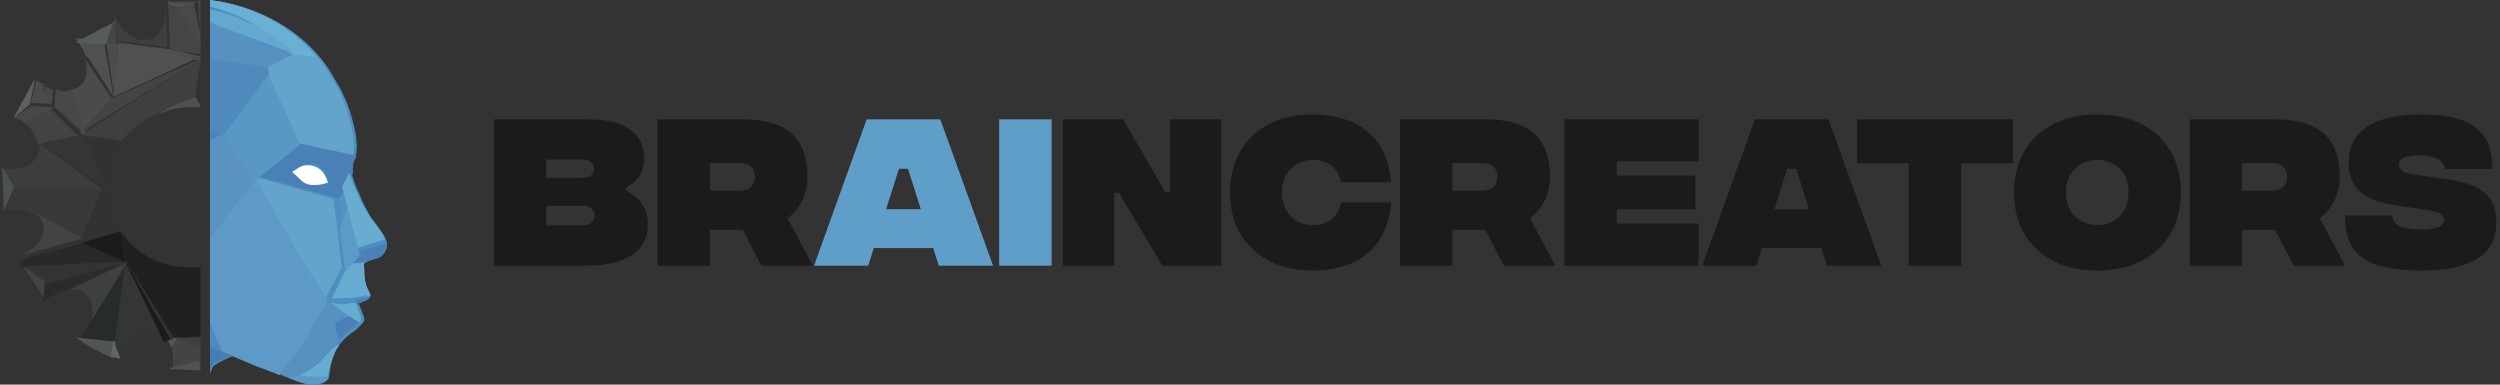 <?xml version="1.0" encoding="UTF-8"?>
<svg width="299px" height="46px" viewBox="0 0 299 46" version="1.1" xmlns="http://www.w3.org/2000/svg" xmlns:xlink="http://www.w3.org/1999/xlink">
    <rect x="0" y="0" width="299" height="46" fill="#333333" stroke="none"/>
    <!-- Generator: Sketch 57.1 (83088) - https://sketch.com -->
    <title>BC-LOGO BLACKBLUE FINAL 2018 Copy 3</title>
    <desc>Created with Sketch.</desc>
    <defs>
        <polygon id="path-1" points="0.033 0.002 23.767 0.002 23.767 44.633 0.033 44.633"></polygon>
        <polygon id="path-3" points="0.044 0.005 18.855 0.005 18.855 12.552 0.044 12.552"></polygon>
    </defs>
    <g id="Page-1" stroke="none" stroke-width="1" fill="none" fill-rule="evenodd">
        <g id="BC-LOGO-BLACKBLUE-FINAL-2018-Copy-3">
            <g id="Group-3" transform="translate(59.064, 13.686)">
                <path d="M12.066,12.087 C12.066,11.649 11.817,10.92 10.654,10.92 L6.272,10.92 L6.272,13.275 L10.654,13.275 C11.817,13.275 12.066,12.462 12.066,12.087 Z M6.272,5.398 L6.272,7.586 L10.571,7.586 C11.734,7.586 11.983,6.919 11.983,6.502 C11.983,6.043 11.734,5.398 10.571,5.398 L6.272,5.398 Z M18.421,13.15 C18.421,15.942 16.469,18.089 10.883,18.089 L-1.13686838e-13,18.089 L-1.13686838e-13,0.583 L11.277,0.583 C16.635,0.583 17.985,3.001 17.985,5.272 C17.985,7.294 16.947,8.086 15.805,8.753 L15.805,9.128 C17.424,10.003 18.421,11.17 18.421,13.15 L18.421,13.15 Z" id="Fill-3" fill="#1A1C1C"></path>
                <path d="M25.836,9.107 L29.366,9.107 C30.612,9.107 31.215,8.482 31.215,7.46 C31.215,6.44 30.612,5.814 29.366,5.814 L25.836,5.814 L25.836,9.107 Z M31.983,18.089 L29.782,13.796 L25.836,13.796 L25.836,18.089 L19.564,18.089 L19.564,0.583 L29.823,0.583 C34.725,0.583 37.507,2.626 37.507,7.419 C37.507,9.711 36.51,11.378 35.119,12.42 L38.151,18.089 L31.983,18.089 L31.983,18.089 Z" id="Fill-4" fill="#1A1C1C"></path>
                <path d="M51.069,11.337 L49.532,6.502 L48.452,6.502 L46.915,11.337 L51.069,11.337 Z M52.543,15.984 L45.441,15.984 L44.776,18.089 L38.297,18.089 L44.589,0.583 L53.395,0.583 L59.708,18.089 L53.208,18.089 L52.543,15.984 L52.543,15.984 Z" id="Fill-5" fill="#5E9EC9"></path>
                <polygon id="Fill-6" fill="#5E9EC9" points="60.436 18.089 66.708 18.089 66.708 0.583 60.436 0.583"></polygon>
                <polyline id="Fill-7" fill="#1A1C1C" points="68.079 0.583 75.264 0.583 80.29 9.274 80.872 9.274 80.872 0.583 86.998 0.583 86.998 18.089 79.957 18.089 74.766 9.398 74.205 9.398 74.205 18.089 68.079 18.089 68.079 0.583"></polyline>
                <path d="M88.037,9.336 C88.037,3.688 91.962,-1.70530257e-13 97.922,-1.70530257e-13 C102.305,-1.70530257e-13 106.832,1.938 107.309,8.106 L101.328,8.106 C100.934,6.293 99.708,5.439 97.922,5.439 C95.907,5.439 94.267,6.919 94.267,9.336 C94.267,11.733 95.907,13.233 97.922,13.233 C99.708,13.233 100.934,12.379 101.328,10.524 L107.309,10.524 C106.832,16.734 102.367,18.672 97.922,18.672 C91.962,18.672 88.037,14.983 88.037,9.336" id="Fill-8" fill="#1A1C1C"></path>
                <path d="M114.641,9.107 L118.171,9.107 C119.417,9.107 120.019,8.482 120.019,7.46 C120.019,6.44 119.417,5.814 118.171,5.814 L114.641,5.814 L114.641,9.107 Z M120.788,18.089 L118.586,13.796 L114.641,13.796 L114.641,18.089 L108.369,18.089 L108.369,0.583 L118.628,0.583 C123.529,0.583 126.312,2.626 126.312,7.419 C126.312,9.711 125.315,11.378 123.924,12.42 L126.956,18.089 L120.788,18.089 L120.788,18.089 Z" id="Fill-9" fill="#1A1C1C"></path>
                <polyline id="Fill-10" fill="#1A1C1C" points="128.036 0.583 144.09 0.583 144.09 5.606 134.308 5.606 134.308 7.315 143.716 7.315 143.716 11.358 134.308 11.358 134.308 13.046 144.09 13.046 144.09 18.089 128.036 18.089 128.036 0.583"></polyline>
                <path d="M157.298,11.337 L155.762,6.502 L154.682,6.502 L153.145,11.337 L157.298,11.337 Z M158.773,15.984 L151.67,15.984 L151.005,18.089 L144.526,18.089 L150.819,0.583 L159.625,0.583 L165.938,18.089 L159.438,18.089 L158.773,15.984 L158.773,15.984 Z" id="Fill-11" fill="#1A1C1C"></path>
                <polyline id="Fill-12" fill="#1A1C1C" points="181.681 5.835 175.492 5.835 175.492 18.089 169.199 18.089 169.199 5.835 163.031 5.835 163.031 0.583 181.681 0.583 181.681 5.835"></polyline>
                <path d="M195.512,9.336 C195.512,6.794 193.789,5.439 191.775,5.439 C189.78,5.439 188.036,6.794 188.036,9.336 C188.036,11.878 189.78,13.233 191.775,13.233 C193.789,13.233 195.512,11.878 195.512,9.336 Z M181.806,9.336 C181.806,3.688 185.689,-1.70530257e-13 191.775,-1.70530257e-13 C197.88,-1.70530257e-13 201.764,3.688 201.764,9.336 C201.764,14.983 197.88,18.672 191.775,18.672 C185.689,18.672 181.806,14.983 181.806,9.336 L181.806,9.336 Z" id="Fill-13" fill="#1A1C1C"></path>
                <path d="M209.095,9.107 L212.626,9.107 C213.872,9.107 214.474,8.482 214.474,7.46 C214.474,6.44 213.872,5.814 212.626,5.814 L209.095,5.814 L209.095,9.107 Z M215.243,18.089 L213.041,13.796 L209.095,13.796 L209.095,18.089 L202.823,18.089 L202.823,0.583 L213.083,0.583 C217.984,0.583 220.767,2.626 220.767,7.419 C220.767,9.711 219.77,11.378 218.378,12.42 L221.411,18.089 L215.243,18.089 L215.243,18.089 Z" id="Fill-14" fill="#1A1C1C"></path>
                <path d="M221.431,12.087 L227.06,12.087 C227.101,13.129 227.973,13.733 230.341,13.775 C232.376,13.796 233.248,13.254 233.248,12.629 C233.248,12.295 233.166,11.712 231.587,11.503 L229.303,11.149 C226.021,10.628 221.826,10.399 221.826,5.689 C221.826,2.167 224.63,-1.70530257e-13 230.403,-1.70530257e-13 C235.554,-1.70530257e-13 239.147,1.334 239.001,6.544 L233.394,6.544 C233.207,5.522 232.314,4.897 230.258,4.897 C228.493,4.897 227.849,5.398 227.849,6.023 C227.849,6.314 227.994,6.897 229.178,7.085 L231.006,7.377 C234.515,7.961 239.5,7.898 239.5,12.899 C239.5,16.818 236.509,18.693 230.341,18.672 C224.09,18.651 221.245,16.776 221.431,12.087" id="Fill-15" fill="#1A1C1C"></path>
            </g>
            <g id="Group-2">
                <g id="Group-19" transform="translate(0.179, 0.133)">
                    <mask id="mask-2" fill="white">
                        <use xlink:href="#path-1"></use>
                    </mask>
                    <g id="Clip-17"></g>
                    <path d="M15.753,29.305 C15.747,29.3 15.742,29.295 15.736,29.29 C15.739,29.292 15.741,29.295 15.744,29.297 C15.747,29.299 15.75,29.302 15.753,29.305" id="Fill-16" fill="#303332" mask="url(#mask-2)"></path>
                    <path d="M23.698,6.991 C23.704,6.989 23.709,6.987 23.714,6.985 C23.722,6.985 23.729,6.985 23.737,6.985 C23.733,6.985 23.716,6.988 23.698,6.991 Z M14.326,27.699 C14.32,27.668 14.313,27.637 14.306,27.607 C14.306,27.606 14.306,27.606 14.306,27.605 C14.313,27.635 14.321,27.673 14.326,27.699 Z M10.443,7.239 C10.454,7.255 10.466,7.272 10.481,7.295 C10.468,7.276 10.455,7.258 10.443,7.239 Z M23.755,32.022 C23.755,31.985 23.679,31.914 23.641,31.916 C23.417,31.923 23.193,31.956 22.969,31.965 C21.701,32.014 20.464,31.861 19.26,31.45 C18.12,31.06 17.102,30.484 16.212,29.725 C16.057,29.587 15.904,29.447 15.753,29.305 C15.764,29.316 15.775,29.327 15.786,29.337 C15.772,29.324 15.758,29.31 15.744,29.297 C15.645,29.204 15.547,29.111 15.45,29.017 C15.545,29.109 15.64,29.199 15.736,29.29 C15.674,29.229 15.612,29.167 15.552,29.104 C15.101,28.637 14.715,28.09 14.303,27.589 C14.057,27.143 13.793,26.706 13.571,26.249 C13.158,25.402 12.892,24.502 12.802,23.571 C12.733,22.865 12.733,22.148 12.765,21.439 C12.813,20.376 13.081,19.352 13.517,18.379 C13.758,17.843 14.071,17.337 14.351,16.818 C14.475,16.635 14.777,16.255 14.805,16.222 C15.198,15.765 15.196,15.781 15.619,15.353 C16.344,14.619 17.215,14.071 18.15,13.621 C19.072,13.223 20.022,12.894 21.023,12.78 C21.862,12.685 22.714,12.688 23.56,12.67 C23.743,12.667 23.793,12.634 23.756,12.471 C23.756,10.738 23.756,9.006 23.756,7.273 C23.756,7.17 23.756,7.067 23.756,6.964 C23.756,6.846 23.756,6.729 23.756,6.611 C23.756,6.317 23.756,6.023 23.756,5.729 C23.756,5.207 23.756,4.686 23.756,4.164 C23.756,3.261 23.756,2.358 23.756,1.454 C23.756,1.094 23.756,0.735 23.756,0.375 C23.756,0.257 23.756,0.14 23.756,0.023 C23.723,0.015 23.69,0.001 23.657,0.002 C22.626,0.025 21.596,0.047 20.566,0.073 C20.288,0.08 20.01,0.097 19.733,0.109 C19.708,0.122 19.661,0.137 19.662,0.147 C19.673,0.268 19.691,0.388 19.707,0.508 C19.717,0.861 19.726,1.213 19.735,1.565 C19.699,2.313 19.595,3.048 19.279,3.738 C18.77,4.846 18.034,5.238 16.969,5.213 C16.174,5.195 15.495,4.857 14.963,4.288 C14.612,3.912 14.316,3.486 13.996,3.083 C13.795,2.725 13.595,2.366 13.391,2.01 C13.383,1.996 13.336,2.004 13.307,2.001 C12.904,2.248 12.5,2.493 12.1,2.742 C11.024,3.412 9.948,4.083 8.873,4.755 C8.864,4.788 8.836,4.834 8.85,4.854 C8.962,5.023 9.082,5.187 9.198,5.354 C9.555,5.865 9.924,6.37 10.076,6.985 C10.169,7.439 10.18,7.829 10.165,8.249 C10.14,8.944 9.869,9.553 9.281,9.978 C8.366,10.64 7.341,10.597 6.296,10.382 C6.243,10.372 6.191,10.363 6.139,10.353 C6.095,10.339 6.051,10.325 6.007,10.311 L5.832,10.233 C5.638,10.144 5.464,10.054 5.294,9.971 L5.005,9.825 L4.793,9.704 C4.791,9.703 4.79,9.702 4.788,9.701 L4.787,9.701 L4.784,9.7 C4.572,9.583 4.388,9.417 4.191,9.274 C4.17,9.303 4.145,9.331 4.128,9.362 C3.337,10.796 2.549,12.233 1.752,13.664 C1.666,13.82 1.674,13.812 1.862,13.906 C2.595,14.132 3.236,14.507 3.782,15.035 C3.808,15.066 3.835,15.096 3.861,15.127 C4.21,15.528 4.499,15.961 4.626,16.482 C4.669,16.652 4.713,16.822 4.756,16.993 C4.819,17.664 4.7,18.294 4.31,18.863 C3.718,19.682 2.869,20.063 1.88,20.128 C1.293,20.167 0.7,20.094 0.109,20.076 C0.085,20.075 0.059,20.118 0.033,20.141 C0.049,20.584 0.06,21.027 0.081,21.469 C0.137,22.688 0.205,23.905 0.249,25.124 C0.257,25.354 0.284,25.29 0.51,25.3 C1.019,25.285 1.529,25.27 2.039,25.256 C2.206,25.277 2.373,25.299 2.541,25.321 C2.675,25.35 2.816,25.363 2.944,25.412 C3.347,25.565 3.745,25.732 4.145,25.893 C4.505,26.153 4.831,26.443 5.026,26.85 C5.459,27.76 5.199,28.992 4.359,29.75 C3.918,30.148 3.418,30.484 2.944,30.848 C2.641,31.033 2.337,31.217 2.036,31.407 C2.018,31.419 2.014,31.488 2.031,31.513 C2.128,31.663 2.234,31.806 2.336,31.952 C2.365,31.997 2.394,32.041 2.423,32.086 C3.237,33.347 4.07,34.628 4.888,35.886 L6.34,34.97 C6.544,34.855 6.842,34.727 7.078,34.688 C7.173,34.669 7.265,34.651 7.357,34.632 C7.936,34.567 8.844,34.575 9.312,34.822 C10.367,35.379 10.689,36.312 10.646,37.404 C10.632,37.747 10.573,38.078 10.476,38.429 C10.202,39.075 9.943,39.717 9.466,40.251 L9.309,40.442 C10.567,41.355 11.961,42.063 13.375,42.713 C13.564,42.798 13.752,42.884 13.941,42.97 C14.063,43.016 14.061,43.006 14.102,42.861 C14.087,42.838 14.071,42.815 14.056,42.792 C14.055,42.79 14.054,42.787 14.054,42.785 C14.069,42.807 14.084,42.83 14.1,42.852 C14.14,42.723 14.175,42.592 14.222,42.466 C14.705,41.167 15.532,40.205 16.963,39.852 C17.533,39.711 18.099,39.751 18.652,39.956 C19.124,40.13 19.492,40.438 19.816,40.804 C19.816,40.804 19.817,40.804 19.817,40.804 C19.818,40.806 19.819,40.808 19.82,40.81 C19.821,40.812 19.822,40.814 19.823,40.816 C19.823,40.816 19.823,40.816 19.823,40.815 C19.936,40.999 20.046,41.186 20.158,41.37 C20.302,41.088 20.448,40.805 20.592,40.523 C20.592,40.522 20.592,40.521 20.592,40.521 C20.592,40.521 20.592,40.522 20.592,40.523 C20.686,40.53 20.784,40.525 20.874,40.547 C20.784,40.525 20.686,40.53 20.592,40.523 C20.448,40.805 20.304,41.087 20.159,41.368 C20.234,41.565 20.399,41.859 20.425,42.054 C20.478,42.324 20.516,42.621 20.525,42.949 C20.539,43.414 20.48,43.952 20.459,44.419 C20.459,44.45 20.51,44.508 20.539,44.509 C21.476,44.551 22.412,44.59 23.349,44.624 C23.483,44.629 23.618,44.622 23.759,44.633 C23.696,44.38 23.631,44.092 23.559,43.841 C23.631,44.092 23.696,44.363 23.759,44.616 C23.76,43.5 23.755,42.366 23.756,41.25 C23.756,40.964 23.756,40.677 23.756,40.391 C23.757,39.972 23.759,39.554 23.759,39.136 C23.76,36.764 23.76,34.393 23.755,32.022 L23.755,32.022 Z" id="Fill-18" fill="#303332" mask="url(#mask-2)"></path>
                </g>
                <path d="M46.271,28.989 C46.188,28.626 46.017,28.289 45.804,27.981 C45.473,27.524 45.172,27.046 44.827,26.597 C44.646,26.362 44.436,26.145 44.299,25.881 C44.145,25.59 43.968,25.31 43.827,25.013 C43.725,24.796 43.573,24.604 43.487,24.379 C43.356,24.046 43.175,23.733 43.057,23.396 C42.905,23.029 42.721,22.675 42.575,22.306 C42.435,22.007 42.357,21.688 42.239,21.381 C42.167,21.176 42.127,20.963 42.092,20.75 L42.073,20.799 C42.05,20.493 42.042,20.184 42.095,19.881 C42.12,19.704 42.109,19.518 42.187,19.351 C42.279,19.142 42.381,18.936 42.484,18.732 C42.567,18.541 42.647,18.342 42.633,18.131 C42.613,17.807 42.724,17.486 42.647,17.164 C42.621,16.466 42.505,15.774 42.341,15.095 C42.036,13.732 41.586,12.397 40.967,11.135 C40.68,10.464 40.251,9.863 39.903,9.222 C39.439,8.393 38.892,7.609 38.284,6.871 C36.689,4.937 34.645,3.358 32.377,2.2 C32.078,2.068 31.789,1.915 31.495,1.773 C30.642,1.392 29.764,1.06 28.867,0.788 C28.421,0.631 27.953,0.55 27.498,0.423 C26.715,0.235 25.921,0.097 25.121,0 L25.121,44.655 C25.175,44.52 25.23,44.387 25.289,44.254 C25.406,44.051 25.467,43.802 25.68,43.666 C26.2,43.318 26.773,43.048 27.342,42.781 C27.406,42.75 27.475,42.727 27.543,42.702 C27.62,42.678 27.7,42.658 27.795,42.631 C27.907,42.637 28.003,42.648 28.094,42.655 C28.12,42.661 28.14,42.663 28.147,42.659 C28.272,42.709 28.393,42.775 28.519,42.822 C29.217,43.116 29.916,43.409 30.621,43.691 C31.596,44.041 32.575,44.384 33.527,44.792 C33.863,44.992 34.26,45.06 34.597,45.258 L34.618,45.251 C34.779,45.346 34.97,45.373 35.141,45.45 C35.559,45.635 36.004,45.757 36.448,45.871 C36.943,45.932 37.446,46.057 37.946,45.97 C38.435,45.924 38.962,45.74 39.249,45.338 C39.36,45.132 39.401,44.903 39.403,44.674 C39.511,43.834 39.714,43.004 40.046,42.219 C40.195,41.834 40.393,41.471 40.627,41.128 C40.722,41.106 40.773,41.019 40.829,40.951 C40.998,40.711 41.236,40.527 41.445,40.321 C41.681,40.124 41.899,39.903 42.172,39.752 C42.614,39.469 42.94,39.061 43.325,38.716 L43.335,38.736 C43.343,38.707 43.362,38.651 43.371,38.623 C43.395,38.61 43.444,38.584 43.469,38.571 C43.51,38.447 43.577,38.326 43.58,38.194 C43.53,37.713 43.253,37.297 43.12,36.838 C43.028,36.643 42.973,36.433 42.856,36.25 C43.225,36.191 43.556,36.019 43.895,35.877 C44.115,35.785 44.263,35.583 44.327,35.366 C44.294,35.269 44.267,35.171 44.249,35.073 C44.173,34.848 44.027,34.654 43.93,34.438 C43.596,33.781 43.517,33.034 43.517,32.313 C43.466,32.048 43.414,31.752 43.557,31.505 C43.743,31.415 43.904,31.281 44.099,31.207 C44.476,31.067 44.869,30.973 45.252,30.852 C45.582,30.758 45.79,30.473 45.972,30.212 C46.232,29.863 46.336,29.412 46.271,28.989" id="Fill-1" fill="#4D8FBF"></path>
                <path d="M9.285,22.379 C8.573,22.373 7.862,22.365 7.15,22.357 C6.433,22.35 5.715,22.343 4.998,22.335 C4.294,22.328 3.59,22.322 2.886,22.312 C2.635,22.309 2.382,22.288 2.131,22.297 C2.033,22.3 1.937,22.365 1.84,22.401 C1.456,23.07 1.073,23.74 0.688,24.409 C0.563,24.625 0.429,24.838 0.302,25.054 C0.287,25.08 0.289,25.115 0.282,25.146 C0.309,25.149 0.336,25.153 0.363,25.153 C0.413,25.155 0.462,25.155 0.512,25.155 C1.03,25.141 1.548,25.126 2.066,25.111 C2.236,25.133 2.396,25.129 2.566,25.151 C2.698,25.21 2.861,25.221 2.986,25.267 C3.396,25.421 3.8,25.587 4.207,25.748 C4.619,25.963 5.032,26.174 5.441,26.394 C6.443,26.933 7.443,27.474 8.443,28.016 C8.911,28.27 9.376,28.528 9.843,28.784 C9.851,28.785 9.859,28.785 9.867,28.785 C10.714,26.678 11.561,24.572 12.408,22.466 C12.416,22.446 12.416,22.423 12.419,22.401 C11.375,22.394 10.33,22.387 9.285,22.379" id="Fill-20" fill="#373A39"></path>
                <path d="M10.27,6.766 C10.116,6.146 9.745,5.636 9.387,5.12 C9.27,4.952 9.149,4.787 9.036,4.616 C9.022,4.596 9.05,4.549 9.059,4.515 C9.106,4.532 9.153,4.559 9.201,4.563 C9.478,4.59 9.755,4.611 10.032,4.635 C10.779,4.701 11.525,4.767 12.271,4.833 C12.309,4.84 12.346,4.847 12.384,4.854 C12.4,4.891 12.423,4.927 12.429,4.965 C12.518,5.469 12.605,5.973 12.691,6.478 C12.839,7.338 12.987,8.198 13.135,9.058 C13.273,9.858 13.411,10.657 13.563,11.532 C13.585,11.313 13.601,11.171 13.613,11.029 C13.667,10.376 13.718,9.722 13.776,9.069 C13.84,8.347 13.911,7.626 13.977,6.903 C14.032,6.302 14.084,5.701 14.137,5.099 C14.144,5.099 14.152,5.099 14.16,5.099 C14.611,5.158 15.062,5.218 15.513,5.277 C16.345,5.385 17.177,5.493 18.008,5.6 C18.728,5.693 19.448,5.785 20.168,5.877 C20.29,5.9 20.411,5.922 20.532,5.944 C21.469,6.159 22.407,6.372 23.343,6.59 C23.562,6.641 23.776,6.707 23.992,6.767 C23.957,6.781 23.921,6.792 23.887,6.808 C22.747,7.335 21.608,7.861 20.468,8.389 C18.645,9.234 16.822,10.081 14.999,10.926 C14.53,11.143 14.06,11.356 13.59,11.571 C13.552,11.526 13.509,11.484 13.477,11.435 C13.288,11.145 13.103,10.853 12.916,10.562 C12.17,9.401 11.423,8.24 10.677,7.079 C10.526,6.845 10.569,7.04 10.397,6.775 C10.424,6.944 10.249,6.641 10.27,6.766" id="Fill-21" fill="#4E514F"></path>
                <path d="M22.581,7.902 C21.734,8.372 20.887,8.842 20.04,9.313" id="Fill-22" fill="#3E403F"></path>
                <path d="M12.454,16.801 C13.048,16.892 13.642,16.981 14.234,17.079 C14.256,17.083 14.264,17.168 14.279,17.215 C14.407,17.026 14.718,16.635 14.748,16.6 C15.153,16.129 15.151,16.146 15.588,15.704 C16.337,14.947 17.236,14.382 18.202,13.918 C18.303,13.867 18.408,13.821 18.505,13.763 C19.968,12.881 21.611,12.411 23.199,11.816 C23.231,11.804 23.263,11.792 23.295,11.781 C23.32,11.552 23.335,11.323 23.371,11.096 C23.561,9.92 23.756,8.745 23.95,7.57 C23.961,7.504 23.977,7.439 23.992,7.374 C23.992,7.267 23.992,7.161 23.992,7.055 C23.985,7.062 23.979,7.07 23.972,7.077 C23.808,7.191 23.645,7.304 23.482,7.418 C23.373,7.486 23.263,7.554 23.155,7.622 C23.131,7.637 23.108,7.653 23.084,7.667 L19.487,9.917 C18.801,10.349 18.117,10.782 17.43,11.212 C16.475,11.81 15.516,12.404 14.563,13.006 C13.888,13.432 13.219,13.87 12.548,14.302 L11.777,14.779 C11.314,15.074 10.853,15.371 10.387,15.662 C10.098,15.843 9.607,16.183 9.314,16.358" id="Fill-23" fill="#3E403F"></path>
                <path d="M12.137,22.577 C11.114,22.57 10.09,22.563 9.067,22.555 C8.37,22.549 7.673,22.541 6.976,22.534 C6.274,22.526 5.571,22.519 4.869,22.512 C4.179,22.505 3.49,22.499 2.8,22.49 C2.554,22.487 2.307,22.466 2.06,22.474 C1.964,22.478 1.87,22.541 1.775,22.576 C1.762,22.545 1.754,22.509 1.733,22.482 C1.156,21.731 0.578,20.98 0,20.229 C0.025,20.207 0.051,20.166 0.076,20.166 C0.664,20.184 1.255,20.255 1.838,20.217 C2.824,20.153 3.669,19.781 4.258,18.981 C4.28,18.964 4.309,18.951 4.324,18.93 C4.602,18.54 4.724,18.103 4.751,17.637 C4.758,17.496 4.779,17.355 4.794,17.215 C5.176,17.49 5.559,17.764 5.939,18.041 C7.726,19.34 9.513,20.64 11.298,21.941 C11.582,22.148 11.857,22.365 12.137,22.577 L12.137,22.577" id="Fill-24" fill="#3B3E3D"></path>
                <path d="M19.989,40.859 C19.661,40.495 19.288,40.189 18.81,40.016 C18.249,39.812 17.675,39.772 17.097,39.912 C15.646,40.263 14.807,41.22 14.317,42.512 C14.27,42.637 14.235,42.768 14.193,42.896 C14.178,42.873 14.162,42.85 14.146,42.828 C14.075,42.571 14.008,42.314 13.933,42.058 C13.838,41.738 13.738,41.418 13.641,41.098 C13.61,41.069 13.579,41.04 13.548,41.011 C13.586,40.984 13.654,40.962 13.659,40.931 C13.764,40.184 13.862,39.436 13.962,38.687 C14.058,37.976 14.155,37.263 14.252,36.552 C14.354,35.808 14.456,35.063 14.558,34.319 C14.655,33.611 14.753,32.903 14.846,32.194 C14.88,31.935 14.899,31.673 14.925,31.413 C14.925,31.391 14.925,31.369 14.925,31.347 C14.925,31.34 14.925,31.333 14.925,31.325 C14.94,31.325 14.956,31.325 14.971,31.325 C14.986,31.333 15.002,31.34 15.017,31.347 C15.053,31.411 15.091,31.473 15.125,31.538 C15.861,32.926 16.598,34.314 17.331,35.704 C18.236,37.421 19.137,39.139 20.04,40.857 C20.023,40.857 20.006,40.858 19.989,40.859" id="Fill-25" fill="#343635"></path>
                <path d="M12.521,16.528 C13.131,16.616 13.741,16.703 14.35,16.798 C14.372,16.802 14.38,16.884 14.395,16.93 C14.098,17.45 13.766,17.957 13.511,18.494 C13.048,19.469 12.763,20.495 12.712,21.559 C12.678,22.27 12.678,22.988 12.751,23.696 C12.847,24.628 13.129,25.529 13.567,26.379 C13.803,26.836 14.083,27.274 14.343,27.721 C12.744,28.17 11.145,28.618 9.545,29.067 C9.521,29.067 9.497,29.067 9.473,29.067 C10.357,26.955 11.241,24.842 12.125,22.73 C12.133,22.71 12.133,22.687 12.137,22.665 L12.137,22.665 C12.133,22.621 12.14,22.573 12.123,22.534 C11.689,21.507 11.254,20.48 10.817,19.454 C10.446,18.582 10.057,17.742 9.689,16.868 C9.586,16.621 9.407,16.336 9.314,16.086 C9.955,16.178 10.706,16.271 11.347,16.362" id="Fill-26" fill="#303332"></path>
                <path d="M9.918,15.979 C9.873,16.015 9.828,16.05 9.783,16.086 C9.663,15.681 9.543,15.276 9.423,14.872 C9.325,14.543 9.227,14.215 9.13,13.887 C9.052,13.591 8.979,13.295 8.895,13.001 C8.698,12.299 8.496,11.599 8.292,10.9 C8.285,10.875 8.239,10.844 8.212,10.844 C7.839,10.844 7.464,10.867 7.093,10.847 C6.89,10.836 6.692,10.756 6.492,10.707 C7.533,10.916 8.555,10.958 9.467,10.317 C10.053,9.904 10.323,9.314 10.348,8.641 C10.363,8.234 10.352,7.855 10.259,7.416 C10.239,7.296 10.2,7.208 10.139,7.055 C10.309,7.31 10.513,7.491 10.662,7.716 C11.402,8.83 12.141,9.945 12.88,11.06 C13.066,11.34 13.249,11.62 13.436,11.899 C13.468,11.946 13.511,11.986 13.548,12.029 C13.507,12.052 13.456,12.066 13.426,12.099 C13.102,12.45 12.781,12.805 12.46,13.158 C11.809,13.873 11.157,14.587 10.509,15.304 C10.308,15.526 10.115,15.754 9.918,15.979" id="Fill-27" fill="#494C4A"></path>
                <path d="M9.75,40.211 C10.214,39.68 10.465,39.041 10.732,38.399 C10.753,38.374 10.778,38.353 10.795,38.325 C11.484,37.166 12.172,36.007 12.862,34.848 C13.56,33.673 14.26,32.499 14.96,31.325 C14.935,31.586 14.916,31.847 14.884,32.106 C14.795,32.815 14.7,33.523 14.608,34.231 C14.51,34.975 14.412,35.719 14.315,36.463 C14.221,37.174 14.128,37.886 14.037,38.598 C13.94,39.346 13.846,40.094 13.745,40.841 C13.741,40.872 13.676,40.894 13.639,40.92 C13.161,40.843 12.656,40.889 12.178,40.811 C11.593,40.716 10.689,40.578 9.597,40.401" id="Fill-28" fill="#282B2B"></path>
                <path d="M10.03,29.068 C10.053,29.068 10.076,29.068 10.099,29.068 C10.195,29.117 10.288,29.171 10.388,29.212 C11.431,29.64 12.476,30.066 13.52,30.491 C14.078,30.719 14.637,30.943 15.196,31.168 C15.211,31.182 15.226,31.196 15.242,31.209 C15.226,31.209 15.211,31.209 15.196,31.21 C15.104,31.216 15.013,31.223 14.922,31.23 C14.861,31.23 14.8,31.23 14.739,31.23 C14.421,31.251 14.105,31.274 13.788,31.291 C12.875,31.34 11.962,31.385 11.05,31.435 C9.954,31.495 8.858,31.56 7.762,31.621 C6.974,31.664 6.186,31.703 5.398,31.744 C4.458,31.792 3.518,31.841 2.578,31.89 C2.474,31.753 2.367,31.619 2.269,31.479 C2.252,31.456 2.255,31.391 2.275,31.38 C2.578,31.203 2.885,31.031 3.192,30.858 C3.207,30.857 3.223,30.86 3.237,30.857 C4.747,30.456 6.257,30.055 7.767,29.655 C8.513,29.458 9.26,29.263 10.006,29.067 C10.014,29.068 10.022,29.068 10.03,29.068" id="Fill-29" fill="#272A29"></path>
                <path d="M20.633,6.051 C20.517,6.029 20.4,6.007 20.284,5.985 C20.298,5.946 20.327,5.905 20.325,5.866 C20.299,5.207 20.266,4.547 20.241,3.888 C20.215,3.194 20.198,2.501 20.173,1.808 C20.167,1.645 20.146,1.483 20.132,1.322 C20.116,1.014 20.1,0.706 20.084,0.399 C20.068,0.278 20.051,0.158 20.04,0.038 C20.039,0.027 20.085,0.013 20.109,0 C20.517,0.191 20.924,0.382 21.332,0.574 C21.355,0.598 21.387,0.619 21.402,0.649 C21.716,1.257 22.024,1.867 22.341,2.474 C22.602,2.973 22.875,3.466 23.138,3.965 C23.426,4.512 23.707,5.062 23.992,5.611 C23.992,5.904 23.992,6.198 23.992,6.491 C23.337,6.406 22.682,6.323 22.028,6.237 C21.563,6.176 21.098,6.113 20.633,6.051" id="Fill-30" fill="#444645"></path>
                <path d="M5.76,12.699 C6.618,13.549 7.575,14.526 8.431,15.378 C8.694,15.639 8.96,15.898 9.225,16.159 C9.255,16.188 9.285,16.218 9.314,16.248 C9.314,16.255 9.314,16.263 9.314,16.27 C9.276,16.277 9.238,16.283 9.201,16.291 C7.688,16.611 6.176,16.931 4.664,17.252 C4.636,17.258 4.612,17.276 4.586,17.288 C4.604,17.313 4.623,17.338 4.641,17.362 C4.626,17.508 4.606,17.653 4.598,17.799 C4.572,18.282 4.45,18.734 4.175,19.138 C4.159,19.16 4.131,19.173 4.109,19.19 C4.495,18.615 4.613,17.977 4.55,17.298 C4.507,17.126 4.464,16.954 4.422,16.782 C4.297,16.255 4.01,15.817 3.665,15.411 C3.639,15.38 3.614,15.349 3.588,15.318 C3.571,15.287 3.561,15.246 3.536,15.226 C3.305,15.042 3.07,14.863 2.843,14.675 C2.818,14.655 2.816,14.558 2.837,14.542 C2.945,14.461 3.063,14.394 3.179,14.324 C3.475,14.145 3.772,13.969 4.067,13.789 C4.329,13.628 4.59,13.463 4.852,13.301" id="Fill-31" fill="#414442"></path>
                <path d="M8.246,34.517 C8.631,34.367 8.991,34.159 9.366,33.984 C10.183,33.6 11.003,33.221 11.822,32.841 C12.412,32.583 13.004,32.327 13.592,32.066 C14.144,31.822 14.692,31.573 15.242,31.325 C15.242,31.347 15.242,31.368 15.242,31.39 C14.522,32.55 13.801,33.71 13.082,34.871 C12.372,36.016 11.664,37.162 10.954,38.307 C10.937,38.334 10.911,38.356 10.889,38.38 C10.986,38.036 11.046,37.711 11.059,37.373 C11.102,36.301 10.78,35.384 9.724,34.837 C9.214,34.573 8.182,34.587 7.621,34.669" id="Fill-32" fill="#3E403F"></path>
                <path d="M2.54,32.024 C3.478,31.973 4.417,31.921 5.355,31.87 C6.141,31.826 6.928,31.785 7.715,31.739 C8.808,31.675 9.902,31.606 10.995,31.543 C11.906,31.489 12.817,31.442 13.728,31.39 C14.044,31.372 14.361,31.347 14.677,31.325 C14.644,31.34 14.612,31.36 14.577,31.37 C12.878,31.853 11.179,32.336 9.481,32.819 C8.181,33.188 6.882,33.559 5.58,33.922 C5.429,33.964 5.383,34.037 5.367,34.175 C5.323,34.543 5.263,34.909 5.209,35.276 C5.246,34.891 5.286,34.506 5.316,34.121 C5.321,34.062 5.301,33.972 5.259,33.943 C4.384,33.343 3.505,32.751 2.627,32.157 C2.598,32.113 2.569,32.068 2.54,32.024" id="Fill-33" fill="#313433"></path>
                <path d="M20.593,41.833 C20.566,41.645 20.399,41.361 20.322,41.172 C20.47,40.9 20.617,40.628 20.763,40.356 C20.859,40.363 20.959,40.358 21.051,40.379 C21.574,40.502 22.093,40.634 22.616,40.756 C23.072,40.862 23.531,40.958 23.988,41.058 C23.988,42.135 23.992,43.229 23.992,44.307 C23.927,44.062 23.861,43.801 23.788,43.559 C23.777,43.525 23.699,43.478 23.664,43.485 C22.699,43.686 21.735,43.894 20.771,44.096 C20.74,44.102 20.627,44.135 20.628,44.116 C20.649,43.666 20.709,43.147 20.695,42.698 C20.686,42.381 20.647,42.094 20.593,41.833" id="Fill-34" fill="#424543"></path>
                <path d="M9.879,28.514 C9.106,28.729 8.333,28.942 7.56,29.159 C5.996,29.597 4.433,30.037 2.87,30.476 C2.855,30.481 2.838,30.477 2.823,30.478 C3.318,30.105 3.841,29.76 4.303,29.352 C5.181,28.575 5.454,27.313 5,26.38 C4.797,25.962 4.456,25.666 4.079,25.399 C4.502,25.62 4.928,25.836 5.349,26.062 C6.38,26.614 7.409,27.17 8.438,27.726 C8.92,27.986 9.399,28.251 9.879,28.514" id="Fill-35" fill="#414442"></path>
                <path d="M14.928,31.325 C14.375,31.079 13.821,30.833 13.268,30.585 C12.233,30.12 11.199,29.654 10.165,29.186 C10.067,29.142 9.974,29.082 9.879,29.03 C11.388,28.572 12.897,28.114 14.406,27.656 C14.411,27.662 14.412,27.668 14.409,27.675 C14.416,27.706 14.423,27.737 14.43,27.769 C14.471,28.037 14.509,28.306 14.553,28.574 C14.636,29.074 14.724,29.573 14.804,30.074 C14.861,30.429 14.912,30.786 14.958,31.143 C14.966,31.202 14.939,31.264 14.928,31.325" id="Fill-36" fill="#1A1C1C"></path>
                <path d="M5.081,36.123 C5.104,35.94 5.158,35.631 5.181,35.449 C5.237,35.066 5.299,34.684 5.345,34.3 C5.362,34.155 5.41,34.08 5.568,34.035 C6.925,33.657 8.279,33.27 9.634,32.884 C11.405,32.381 13.176,31.876 14.947,31.372 C14.983,31.361 15.017,31.341 15.052,31.325 C15.115,31.325 15.179,31.325 15.242,31.325 C14.943,31.47 14.644,31.615 14.345,31.76 C13.542,32.147 12.739,32.533 11.936,32.921 C11.076,33.321 10.215,33.72 9.356,34.124 C8.963,34.308 8.585,34.527 8.181,34.685 C7.924,34.786 7.664,34.828 7.384,34.884 C7.136,34.924 6.822,35.056 6.607,35.175" id="Fill-37" fill="#2A2C2C"></path>
                <path d="M14.132,2.677 C14.443,3.092 14.764,3.532 15.111,3.894 C15.636,4.442 16.306,4.768 17.091,4.786 C18.142,4.809 18.868,4.432 19.37,3.365 C19.683,2.7 19.775,1.994 19.811,1.274 C19.818,1.121 19.805,0.746 19.799,0.282 C19.813,0.439 19.878,1.456 19.884,1.613 C19.91,2.282 19.927,2.951 19.954,3.62 C19.98,4.256 20.013,4.893 20.04,5.529 C20.042,5.567 20.012,5.606 19.998,5.644 C19.291,5.556 18.585,5.468 17.879,5.379 C17.063,5.277 16.247,5.174 15.431,5.071 C14.988,5.014 14.546,4.957 14.103,4.901 C14.088,4.858 14.066,4.816 14.058,4.772 C13.946,4.145 13.834,3.518 13.725,2.891 C13.662,2.523 13.618,2.113 13.548,1.692" id="Fill-38" fill="#3D403F"></path>
                <path d="M23.992,5.644 C23.69,5.113 23.391,4.581 23.086,4.052 C22.807,3.57 22.518,3.093 22.24,2.61 C21.904,2.023 21.577,1.433 21.243,0.845 C21.227,0.816 21.195,0.796 21.169,0.772 C21.203,0.767 21.238,0.765 21.271,0.758 C21.94,0.599 22.609,0.441 23.277,0.282 C23.277,0.488 23.271,0.694 23.281,0.899 C23.284,0.978 23.324,1.055 23.347,1.133 C23.409,1.43 23.468,1.728 23.532,2.024 C23.684,2.727 23.838,3.43 23.992,4.133 C23.992,4.637 23.992,5.14 23.992,5.644" id="Fill-39" fill="#484A49"></path>
                <path d="M10.079,5.165 C9.781,5.143 9.483,5.124 9.185,5.1 C9.133,5.095 9.083,5.071 9.032,5.056 C10.196,4.443 11.36,3.829 12.525,3.217 C12.958,2.989 13.395,2.765 13.831,2.54 C13.826,2.556 13.824,2.573 13.818,2.588 C13.441,3.478 13.018,4.475 12.633,5.362" id="Fill-40" fill="#585C59"></path>
                <path d="M4.952,9.974 C4.95,9.974 4.949,9.973 4.947,9.972 L4.946,9.971 L4.943,9.97 C4.731,9.868 4.546,9.721 4.348,9.595 C4.129,10.485 3.91,11.375 3.691,12.266 C3.686,12.284 3.677,12.302 3.669,12.32 C4.486,12.353 5.302,12.385 6.119,12.417 C6.134,12.393 6.161,12.369 6.162,12.344 C6.181,12.122 6.195,11.9 6.21,11.678 C6.04,11.655 6,11.713 6.042,11.852 C6.074,11.954 6.074,12.065 6.085,12.172 C6.086,12.184 6.067,12.198 6.058,12.211 C6.025,12.173 5.989,12.136 5.962,12.096 C5.867,11.955 5.774,11.813 5.687,11.669 C5.664,11.631 5.681,11.574 5.653,11.542 C5.512,11.376 5.449,11.195 5.482,10.99 C5.486,10.964 5.462,10.934 5.451,10.907 C5.439,10.934 5.43,10.962 5.415,10.987 C5.4,11.011 5.379,11.032 5.36,11.055 C5.34,11.03 5.316,11.006 5.303,10.979 C5.265,10.895 5.223,10.812 5.202,10.725 C5.192,10.684 5.225,10.634 5.244,10.59 C5.259,10.554 5.292,10.521 5.297,10.485 C5.298,10.47 5.246,10.446 5.214,10.435 C5.163,10.418 5.061,10.404 5.062,10.398 C5.077,10.311 5.105,10.226 5.129,10.141 C5.181,10.16 5.233,10.179 5.285,10.198 C5.579,10.302 5.874,10.406 6.169,10.51 L5.994,10.441 C5.8,10.362 5.625,10.283 5.455,10.21 L5.165,10.081" id="Fill-41" fill="#4A4C4A"></path>
                <path d="M0.453,24.953 C0.419,23.75 0.365,22.549 0.32,21.348 C0.304,20.911 0.295,20.474 0.282,20.037 C0.742,20.795 1.201,21.552 1.66,22.311 C1.676,22.338 1.683,22.374 1.694,22.406 C1.395,23.067 1.097,23.728 0.797,24.388 C0.699,24.602 0.596,24.812 0.497,25.026 C0.485,25.052 0.486,25.086 0.481,25.117" id="Fill-42" fill="#4D514F"></path>
                <path d="M12.056,40.679 C12.61,40.767 13.276,40.778 13.831,40.865 C13.827,40.936 13.824,40.968 13.821,41.04 C13.754,41.639 13.686,42.238 13.619,42.838 C13.618,42.857 13.617,42.876 13.616,42.896 C12.022,42.169 10.45,41.377 9.032,40.356" id="Fill-43" fill="#515554"></path>
                <path d="M3.696,12.699 C4.628,12.734 5.56,12.769 6.492,12.804 C6.483,12.818 6.475,12.832 6.466,12.846 C6.133,13.012 5.799,13.178 5.467,13.345 C5.163,13.496 4.862,13.652 4.558,13.802 C4.217,13.972 3.872,14.137 3.53,14.305 C3.396,14.371 3.259,14.434 3.134,14.51 C3.109,14.525 3.113,14.616 3.141,14.635 C3.404,14.812 3.676,14.979 3.943,15.153 C3.972,15.172 3.984,15.21 4.003,15.239 C3.378,14.737 2.644,14.381 1.805,14.166 C1.779,14.12 1.598,14.125 1.76,14.018 C2.413,13.585 3.052,13.14 3.696,12.699" id="Fill-44" fill="#464948"></path>
                <path d="M12.753,5.056 C13.029,4.234 13.299,3.409 13.569,2.585 C13.573,2.57 13.575,2.555 13.578,2.54 C13.6,2.542 13.637,2.536 13.643,2.547 C13.802,2.849 13.957,3.152 14.113,3.456 C13.976,3.21 13.858,2.953 13.721,2.706 C13.702,2.673 13.684,2.621 13.643,2.547 C13.698,2.917 13.724,3.271 13.774,3.595 C13.86,4.146 13.948,4.697 14.036,5.248 C14.042,5.287 14.059,5.324 14.071,5.362 C14.066,5.362 14.06,5.362 14.054,5.362 C13.999,5.356 13.944,5.351 13.889,5.343 C13.493,5.281 13.097,5.219 12.702,5.156" id="Fill-45" fill="#444645"></path>
                <path d="M5.171,35.558 C4.392,34.343 3.599,33.107 2.823,31.89 C3.652,32.468 4.482,33.046 5.308,33.63 C5.348,33.659 5.367,33.746 5.362,33.804 C5.334,34.179 5.296,34.554 5.262,34.929 C5.241,35.1 5.219,35.27 5.198,35.44" id="Fill-46" fill="#414442"></path>
                <path d="M18.629,13.828 C18.722,13.774 18.819,13.726 18.908,13.665 C20.261,12.733 21.78,12.237 23.248,11.608 C23.277,11.595 23.307,11.583 23.337,11.571 C23.366,11.603 23.4,11.632 23.423,11.669 C23.61,11.97 23.796,12.274 23.981,12.577 C24.016,12.754 23.968,12.79 23.794,12.793 C22.986,12.812 22.172,12.81 21.371,12.913 C20.416,13.037 19.509,13.396 18.629,13.828" id="Fill-47" fill="#4E514F"></path>
                <path d="M3.544,12.512 C2.97,12.992 2.4,13.477 1.819,13.948 C1.675,14.066 1.836,14.06 1.859,14.11 C1.668,14.013 1.659,14.021 1.748,13.86 C2.56,12.377 3.363,10.889 4.17,9.404 C4.188,9.371 4.212,9.343 4.234,9.313 C4.011,10.358 3.789,11.403 3.566,12.447 C3.561,12.469 3.551,12.49 3.544,12.512" id="Fill-48" fill="#5C605E"></path>
                <path d="M23.992,12.699 C23.91,12.427 23.829,12.155 23.747,11.885 C23.737,11.851 23.722,11.826 23.71,11.796 C23.72,11.58 23.726,11.363 23.74,11.148 C23.817,10.033 23.896,8.92 23.975,7.806 C23.979,7.743 23.986,7.682 23.992,7.62 C23.992,9.313 23.992,11.006 23.992,12.699" id="Fill-49" fill="#2C302F"></path>
                <path d="M20.363,43.922 C20.362,43.948 20.445,44.009 20.478,44 C21.53,43.729 22.581,43.449 23.634,43.179 C23.672,43.169 23.758,43.233 23.769,43.278 C23.849,43.604 23.921,43.978 23.992,44.307 C23.835,44.292 23.685,44.301 23.535,44.294 C22.494,44.25 21.453,44.2 20.412,44.145 C20.379,44.144 20.322,44.069 20.322,44.028" id="Fill-50" fill="#505352"></path>
                <path d="M23.992,41.485 C23.591,41.348 23.19,41.218 22.791,41.073 C22.334,40.908 21.879,40.728 21.422,40.561 C21.341,40.532 21.254,40.539 21.17,40.529 C21.17,40.511 21.169,40.494 21.169,40.476 C22.11,40.436 23.051,40.396 23.991,40.356 C23.992,40.732 23.992,41.108 23.992,41.485" id="Fill-51" fill="#3E403F"></path>
                <g id="Group-55" transform="translate(5.081, 0.133)">
                    <mask id="mask-4" fill="white">
                        <use xlink:href="#path-3"></use>
                    </mask>
                    <g id="Clip-53"></g>
                    <path d="M1.185,11.932 C1.017,11.906 0.976,11.973 1.019,12.134 C1.051,12.253 1.051,12.381 1.061,12.506 C1.063,12.52 1.044,12.536 1.034,12.552 C1.002,12.507 0.966,12.465 0.939,12.417 C0.845,12.254 0.752,12.089 0.665,11.921 C0.643,11.878 0.659,11.811 0.632,11.774 C0.491,11.581 0.428,11.371 0.461,11.133 C0.466,11.102 0.442,11.068 0.431,11.036 C0.419,11.067 0.41,11.1 0.395,11.129 C0.38,11.158 0.359,11.182 0.34,11.208 C0.321,11.179 0.296,11.152 0.284,11.12 C0.246,11.023 0.203,10.926 0.183,10.825 C0.173,10.778 0.206,10.719 0.225,10.668 C0.24,10.626 0.273,10.588 0.277,10.546 C0.279,10.529 0.227,10.5 0.195,10.488 C0.144,10.469 0.043,10.451 0.044,10.445 C0.059,10.344 0.086,10.246 0.111,10.146 C0.163,10.168 0.214,10.191 0.265,10.212 C0.558,10.333 0.852,10.454 1.145,10.575 C1.189,10.589 1.233,10.604 1.277,10.618 C1.254,10.839 1.226,11.06 1.21,11.281 C1.195,11.497 1.193,11.715 1.185,11.932" id="Fill-52" fill="#484B49" mask="url(#mask-4)"></path>
                    <path d="M18.159,0.185 C17.507,0.353 16.856,0.521 16.204,0.689 C16.172,0.697 16.138,0.699 16.105,0.704 C15.684,0.508 15.262,0.312 14.841,0.115 C15.118,0.103 15.395,0.086 15.672,0.079 C16.7,0.052 17.728,0.029 18.756,0.005 C18.789,0.005 18.822,0.019 18.855,0.027 C18.758,0.042 18.662,0.057 18.566,0.072 C18.43,0.11 18.295,0.147 18.159,0.185" id="Fill-54" fill="#545755" mask="url(#mask-4)"></path>
                </g>
                <path d="M23.992,3.951 C23.925,3.314 23.859,2.678 23.793,2.041 C23.765,1.773 23.739,1.504 23.713,1.235 C23.713,1.215 23.714,1.196 23.713,1.177 C23.713,1.161 23.711,1.145 23.71,1.129 C23.717,1.134 23.725,1.137 23.731,1.146 C23.818,1.29 23.905,1.436 23.992,1.581 C23.992,2.371 23.992,3.161 23.992,3.951" id="Fill-56" fill="#434645"></path>
                <path d="M23.992,1.411 C23.913,1.242 23.834,1.073 23.754,0.905 C23.749,0.894 23.741,0.891 23.735,0.885 C23.736,0.904 23.738,0.922 23.738,0.941 C23.738,0.964 23.738,0.986 23.738,1.008 C23.729,0.926 23.713,0.844 23.712,0.761 C23.708,0.545 23.71,0.328 23.71,0.112 C23.765,0.074 23.82,0.037 23.875,0 C23.914,0.104 23.953,0.209 23.992,0.313 C23.992,0.679 23.992,1.045 23.992,1.411" id="Fill-57" fill="#464847"></path>
                <path d="M20.322,6.209 C20.83,6.295 21.338,6.382 21.846,6.466 C22.561,6.585 23.277,6.701 23.992,6.818 C23.992,6.982 23.992,7.145 23.992,7.308 C23.985,7.318 23.978,7.328 23.972,7.337 C23.963,7.337 23.956,7.337 23.948,7.337 C23.721,7.256 23.497,7.165 23.268,7.095 C22.287,6.796 21.304,6.504 20.322,6.209" id="Fill-58" fill="#4A4D4B"></path>
                <path d="M21.169,40.356 C21.17,40.373 21.167,40.394 21.167,40.411 C20.957,40.768 20.744,41.127 20.534,41.485 C20.368,41.25 20.207,41.01 20.04,40.775" id="Fill-59" fill="#515554"></path>
                <path d="M23.992,0.282 C23.898,0.2 23.804,0.118 23.71,0.035 C23.804,0.024 23.898,0.012 23.992,0 C23.992,0.094 23.992,0.188 23.992,0.282" id="Fill-60" fill="#434644"></path>
                <path d="M4.798,16.65 C4.849,16.744 4.9,16.838 4.951,16.933 C4.9,16.838 4.849,16.744 4.798,16.65" id="Fill-61" fill="#666966"></path>
                <path d="M20.281,8.681 C18.413,9.518 16.566,10.347 14.698,11.184 C14.219,11.398 13.766,11.598 13.286,11.81 C13.243,11.834 13.15,11.9 13.119,11.933 C12.784,12.295 12.453,12.661 12.12,13.025 C11.447,13.762 10.773,14.498 10.103,15.237 C9.895,15.465 9.518,15.854 9.314,16.086 C9.606,15.916 10.079,15.598 10.367,15.423 C10.831,15.142 11.292,14.853 11.754,14.568 C12.01,14.414 12.267,14.26 12.523,14.106 C13.193,13.687 13.861,13.264 14.534,12.85 C15.486,12.267 16.443,11.692 17.396,11.112 C18.081,10.696 18.764,10.276 19.448,9.858 C19.612,9.763 19.775,9.667 19.938,9.572 C20.692,9.11 21.451,8.667 22.205,8.205 L23.039,7.679 C23.062,7.665 23.085,7.65 23.109,7.635 C23.218,7.569 23.327,7.503 23.436,7.437 C23.599,7.327 23.828,7.165 23.992,7.055 C23.984,7.055 23.911,7.069 23.904,7.069" id="Fill-62" fill="#424543"></path>
                <path d="M12.702,5.08 C13.115,5.152 13.528,5.223 13.941,5.294 C13.998,5.304 14.056,5.309 14.113,5.316 C14.07,5.898 14.028,6.479 13.984,7.06 C13.931,7.758 13.874,8.455 13.822,9.153 C13.776,9.784 13.735,10.415 13.691,11.047 C13.681,11.184 13.669,11.359 13.652,11.571 C13.53,10.725 13.417,9.914 13.306,9.142 C13.187,8.311 13.068,7.48 12.949,6.648 C12.879,6.161 12.809,5.674 12.738,5.186 C12.733,5.15 12.714,5.115 12.702,5.08" id="Fill-63" fill="#4B4D4C"></path>
                <path d="M10.348,16.825 C10.704,17.688 11.067,18.548 11.425,19.409 C11.847,20.421 12.269,21.434 12.688,22.447 C12.704,22.486 12.698,22.533 12.702,22.577 C12.413,22.362 12.13,22.143 11.837,21.934 C9.998,20.618 8.158,19.303 6.317,17.989 C5.925,17.709 5.531,17.432 5.138,17.153 C5.119,17.129 5.1,17.105 5.081,17.081 C5.107,17.069 5.133,17.051 5.161,17.045 C6.73,16.732 8.299,16.419 9.869,16.106 C9.882,16.103 9.915,16.098 9.987,16.086" id="Fill-64" fill="#333635"></path>
                <path d="M6.621,12.845 C7.495,13.649 8.366,14.457 9.238,15.263 C9.506,15.51 9.778,15.755 10.047,16.002 C10.078,16.03 10.108,16.058 10.139,16.086 C10.146,16.079 10.154,16.072 10.161,16.065 C10.04,15.665 9.919,15.265 9.797,14.865 C9.698,14.541 9.599,14.216 9.501,13.892 C9.422,13.6 9.348,13.307 9.264,13.017 C9.064,12.324 8.86,11.632 8.654,10.941 C8.647,10.917 8.6,10.886 8.573,10.886 C8.195,10.886 7.817,10.909 7.441,10.889 C7.236,10.879 7.036,10.799 6.834,10.751 C6.781,10.742 6.728,10.733 6.675,10.724 C6.652,10.93 6.623,11.136 6.607,11.342 C6.592,11.545 6.591,11.748 6.583,11.951 C6.568,12.192 6.554,12.432 6.535,12.673 C6.533,12.7 6.507,12.726 6.492,12.753" id="Fill-65" fill="#464948"></path>
                <path d="M22.863,7.577 C22.957,7.497 23.051,7.417 23.145,7.337 C23.051,7.417 22.957,7.497 22.863,7.577" id="Fill-66" fill="#3B3E3D"></path>
                <path d="M17.435,35.392 C17.451,35.432 17.466,35.471 17.5,35.558 C17.27,35.306 17.066,35.102 16.894,34.886 C16.704,34.645 16.544,34.394 16.371,34.147" id="Fill-67" fill="#1F2121"></path>
                <path d="M17.782,36.405 C17.777,36.398 17.768,36.395 17.766,36.384 C17.676,36.016 17.585,35.65 17.5,35.276" id="Fill-68" fill="#1F2121"></path>
                <path d="M20.322,39.227 C20.243,39.069 20.171,38.906 20.086,38.752 C19.92,38.453 19.731,38.179 19.565,37.88 C19.347,37.485 19.12,37.088 18.911,36.687" id="Fill-69" fill="#1F2121"></path>
                <path d="M16.333,29.76 C16.405,29.821 16.478,29.882 16.55,29.943 C16.477,29.883 16.405,29.821 16.333,29.76 Z M23.987,32.023 C23.987,31.986 23.91,31.917 23.872,31.918 C23.644,31.925 23.417,31.958 23.189,31.967 C21.902,32.015 20.647,31.865 19.426,31.46 C18.269,31.076 17.236,30.508 16.333,29.76 C16.172,29.622 16.014,29.482 15.858,29.339 C15.872,29.352 15.887,29.365 15.901,29.378 C15.786,29.274 15.672,29.169 15.56,29.063 C15.658,29.155 15.757,29.247 15.858,29.339 C15.792,29.276 15.727,29.213 15.663,29.148 C15.206,28.688 14.814,28.15 14.395,27.656 C14.402,27.687 14.413,27.734 14.419,27.765 C14.461,28.024 14.5,28.283 14.545,28.542 C14.628,29.024 14.718,29.505 14.799,29.987 C14.857,30.33 14.908,30.674 14.955,31.018 C14.963,31.075 14.936,31.135 14.924,31.194 C14.94,31.209 14.955,31.223 14.971,31.237 C14.986,31.245 15.001,31.252 15.016,31.259 C15.046,31.265 15.076,31.277 15.09,31.295 C15.185,31.407 15.268,31.516 15.345,31.64 C15.413,31.75 15.478,31.865 15.539,31.981 C15.583,32.064 15.645,32.138 15.704,32.224 C15.716,32.198 15.715,32.349 15.73,32.318 L20.769,40.347 C20.771,40.34 20.772,40.332 20.773,40.324 C20.775,40.334 20.777,40.343 20.779,40.353 L20.776,40.356 C21.847,40.326 22.917,40.296 23.988,40.266 C23.989,39.854 23.992,39.442 23.992,39.03 C23.992,36.694 23.992,34.358 23.987,32.023 L23.987,32.023 Z" id="Fill-70" fill="#1F2121"></path>
                <path d="M18.39,37.156 C18.606,37.541 18.831,37.921 19.056,38.299 C19.227,38.586 19.407,38.867 19.577,39.153 C19.665,39.301 19.74,39.457 19.821,39.609 C19.826,39.617 19.837,39.62 19.848,39.626 C19.995,39.896 20.147,40.177 20.301,40.46 C20.308,40.503 20.315,40.548 20.322,40.592 C20.095,40.702 19.822,40.81 19.595,40.92 C19.36,40.436 18.606,38.779 17.125,35.731 C16.445,34.331 15.76,32.932 15.077,31.533 C15.045,31.468 14.993,31.389 14.96,31.325 C14.987,31.331 15.045,31.342 15.058,31.36 C15.146,31.475 15.239,31.588 15.31,31.714" id="Fill-71" fill="#1A1C1C"></path>
                <path d="M17.5,35.276 C17.591,35.657 17.687,36.03 17.782,36.405" id="Fill-72" fill="#1A1C1C"></path>
                <path d="M14.322,42.678 C14.214,42.4 14.111,42.122 13.996,41.845 C13.852,41.498 13.711,40.984 13.561,40.638 C13.468,41.215 13.362,41.96 13.269,42.537 C13.268,42.555 13.267,42.574 13.266,42.592 C13.559,42.685 13.852,42.777 14.145,42.869 C14.334,42.919 14.331,42.908 14.395,42.752 C14.371,42.727 14.346,42.702 14.322,42.678" id="Fill-73" fill="#626563"></path>
                <path d="M11.573,32.736 C12.393,32.399 13.213,32.061 14.034,31.724 C14.339,31.598 14.645,31.471 14.95,31.345 C15.047,31.338 15.144,31.331 15.242,31.325 C15.242,31.331 15.242,31.338 15.242,31.345 C14.652,31.572 14.063,31.801 13.471,32.025 C12.84,32.265 12.205,32.499 11.573,32.736" id="Fill-74" fill="#303332"></path>
                <path d="M27.894,42.896 C27.817,42.921 27.742,42.95 27.661,42.991 C27.736,42.953 27.816,42.925 27.894,42.896" id="Fill-76" fill="#4C84B8"></path>
                <path d="M38.266,20.254 C37.699,19.806 36.814,19.611 36.074,19.871 C35.464,20.059 34.986,20.433 34.435,20.704 C34.443,20.812 34.56,20.868 34.646,20.935 C34.975,21.17 35.266,21.436 35.56,21.7 C35.849,21.974 36.26,22.142 36.675,22.247 C37.268,22.337 37.881,22.288 38.469,22.19 C38.729,22.155 38.962,22.019 39.234,22.048 C39.215,21.813 39.145,21.585 39.05,21.365 C38.878,20.96 38.643,20.558 38.266,20.254" id="Fill-77" fill="#FFFFFE"></path>
                <path d="M30.161,21.944 C30.242,21.827 30.366,21.752 30.484,21.677 L30.452,21.618 L30.445,21.605 C30.428,21.613 30.392,21.627 30.374,21.635 C30.318,21.651 30.263,21.671 30.209,21.692 C29.493,20.505 28.787,19.312 28.078,18.121 C27.679,17.439 27.255,16.773 26.866,16.086 C26.821,16.097 26.777,16.107 26.733,16.118 C26.192,16.268 25.656,16.433 25.121,16.599 L25.121,28.785 C26.146,27.38 27.19,25.988 28.222,24.588 C28.858,23.699 29.532,22.838 30.161,21.944" id="Fill-78" fill="#5A93C1"></path>
                <path d="M27.625,1.585 C28.451,1.887 29.235,2.288 30.018,2.684 C31.295,3.395 32.513,4.222 33.59,5.212 C33.745,5.367 33.9,5.525 34.072,5.663 C34.276,5.824 34.42,6.046 34.607,6.224 C34.718,6.33 34.815,6.45 34.911,6.57 C34.979,6.606 35.047,6.641 35.118,6.675 C35.301,6.752 35.499,6.668 35.69,6.706 C36.495,6.825 37.3,6.94 38.105,7.055 C36.532,5.07 34.515,3.448 32.278,2.259 C31.983,2.124 31.698,1.966 31.408,1.82 C30.567,1.43 29.701,1.089 28.816,0.809 C28.376,0.648 27.914,0.565 27.466,0.434 C26.693,0.241 25.91,0.099 25.121,0 L25.121,0.796 C25.971,1.005 26.809,1.266 27.625,1.585" id="Fill-79" fill="#6AAFD4"></path>
                <path d="M31.111,8.598 C31.424,8.642 31.74,8.669 32.047,8.748 C32.269,8.652 32.483,8.537 32.694,8.416 C33.139,8.157 33.6,7.931 34.043,7.667 C34.461,7.449 34.877,7.229 35.282,6.986 C35.21,6.95 35.141,6.913 35.072,6.875 C33.44,6.184 31.82,5.457 30.192,4.755 C28.503,4.014 26.812,3.277 25.121,2.54 L25.121,7.708 C25.819,7.813 26.518,7.917 27.216,8.02 C28.514,8.218 29.815,8.388 31.111,8.598" id="Fill-80" fill="#5791C1"></path>
                <path d="M41.007,26.528 C41.114,26.337 41.158,26.121 41.231,25.917 C41.435,25.391 41.583,24.846 41.774,24.316 C41.616,23.743 41.52,23.155 41.382,22.577 C41.164,22.95 40.987,23.345 40.793,23.731 C40.758,23.801 40.699,23.854 40.645,23.908 C40.747,24.153 40.737,24.425 40.781,24.684 C40.849,25.3 40.94,25.912 41.007,26.528" id="Fill-81" fill="#5791C1"></path>
                <path d="M36.24,44.695 C36.181,44.673 36.124,44.648 36.067,44.624 C36.609,44.282 37.206,44.007 37.689,43.592 C38.339,43.036 38.9,42.397 39.378,41.712 C39.556,41.439 39.858,41.271 40.106,41.058 C40.195,40.976 40.312,40.925 40.436,40.904 C40.397,40.555 40.322,40.21 40.243,39.868 C40.231,39.785 40.172,39.723 40.114,39.665 C40.139,39.301 40.015,38.952 39.935,38.601 C40.173,38.49 40.43,38.416 40.665,38.298 C40.878,38.192 41.1,38.099 41.329,38.024 C41.571,37.948 41.796,37.821 42.056,37.805 C41.453,37.525 40.941,37.116 40.384,36.77 C40,36.47 39.577,36.208 39.236,35.865 L39.207,35.84 C39.106,36.084 39.018,36.333 38.858,36.553 C38.398,37.421 37.793,38.214 37.253,39.04 C36.784,39.865 36.218,40.637 35.697,41.434 C35.132,42.166 34.51,42.862 33.945,43.594 C33.733,43.871 33.472,44.118 33.306,44.422 C33.646,44.615 34.048,44.681 34.389,44.871 L34.411,44.865 C34.789,44.736 35.2,44.838 35.586,44.751 C35.799,44.702 36.02,44.674 36.24,44.695" id="Fill-82" fill="#5791C1"></path>
                <path d="M35.282,6.491 C35.183,6.379 35.082,6.268 34.967,6.17 C34.773,6.004 34.623,5.798 34.411,5.648 C34.232,5.52 34.072,5.374 33.911,5.23 C32.793,4.31 31.529,3.542 30.204,2.883 C29.391,2.515 28.578,2.142 27.72,1.861 C26.873,1.566 26.004,1.323 25.121,1.129 L25.121,2.704 C26.848,3.348 28.574,3.992 30.299,4.64 C31.962,5.253 33.615,5.887 35.282,6.491" id="Fill-83" fill="#64A7CF"></path>
                <path d="M35.06,6.491 C34.664,6.712 34.257,6.911 33.849,7.11 C33.415,7.349 32.963,7.554 32.528,7.79 C32.322,7.9 32.112,8.005 31.895,8.092 C31.924,8.386 31.94,8.681 31.99,8.972 C32.718,10.428 33.386,11.913 34.109,13.372 C34.634,14.608 35.17,15.841 35.71,17.071 C35.887,17.139 36.072,17.184 36.258,17.221 C38.201,17.655 40.149,18.074 42.091,18.514 C42.106,18.542 42.137,18.598 42.152,18.626 C42.233,18.436 42.312,18.239 42.298,18.029 C42.278,17.708 42.387,17.39 42.311,17.07 C42.286,16.378 42.172,15.691 42.011,15.017 C41.712,13.665 41.271,12.341 40.663,11.088 C40.382,10.423 39.961,9.827 39.619,9.19 C39.165,8.368 38.628,7.59 38.031,6.858 C37.231,6.747 36.43,6.636 35.629,6.52 C35.44,6.484 35.243,6.566 35.06,6.491" id="Fill-84" fill="#63A3CC"></path>
                <path d="M30.484,21.408 L30.516,21.467 C30.583,21.589 30.642,21.714 30.704,21.838 C31.589,23.405 32.456,24.983 33.329,26.557 C34.015,27.766 34.68,28.986 35.36,30.199 C35.54,30.479 35.662,30.791 35.85,31.066 C35.861,31.078 35.884,31.104 35.895,31.116 L35.905,31.099 C35.918,31.112 35.944,31.139 35.957,31.152 C36.237,31.603 36.449,32.095 36.741,32.541 C36.911,32.839 37.143,33.095 37.326,33.383 C37.566,33.851 37.837,34.302 38.105,34.753 C38.31,35.118 38.641,35.403 38.775,35.808 C38.807,35.816 38.87,35.832 38.902,35.84 C38.936,35.807 38.973,35.775 39.01,35.744 C38.989,35.735 38.947,35.718 38.925,35.71 C39.331,34.923 39.728,34.13 40.149,33.35 C40.371,32.851 40.694,32.408 40.927,31.915 C40.764,31.63 40.8,31.295 40.75,30.982 C40.652,30.196 40.553,29.41 40.457,28.625 C40.423,27.935 40.276,27.256 40.245,26.566 C40.174,25.916 40.077,25.268 40.005,24.617 C39.958,24.343 39.969,24.055 39.86,23.796 C36.807,22.911 33.747,22.052 30.694,21.166 C30.613,21.236 30.546,21.321 30.484,21.408" id="Fill-85" fill="#63A3CC"></path>
                <path d="M26.816,16.086 C26.862,16.075 26.909,16.064 26.956,16.053 C27.379,15.502 27.759,14.923 28.157,14.355 C28.428,13.996 28.675,13.621 28.937,13.255 C29.999,11.799 31.095,10.365 32.177,8.923 C32.125,8.625 32.109,8.323 32.079,8.022 C31.771,7.949 31.453,7.924 31.139,7.882 C29.837,7.687 28.53,7.529 27.226,7.345 C26.524,7.249 25.822,7.152 25.121,7.055 L25.121,15.509 C25.689,15.67 26.256,15.832 26.824,15.994 C26.822,16.017 26.818,16.063 26.816,16.086" id="Fill-86" fill="#4F8ABC"></path>
                <path d="M28.014,14.434 C27.616,14.998 27.237,15.574 26.814,16.123 C27.223,16.81 27.668,17.476 28.087,18.159 C28.832,19.35 29.574,20.543 30.326,21.73 C30.383,21.709 30.441,21.689 30.5,21.673 C30.519,21.665 30.556,21.651 30.574,21.643 L30.581,21.656 C30.647,21.569 30.717,21.484 30.801,21.414 C32.281,20.194 33.757,18.969 35.23,17.742 C35.429,17.578 35.617,17.398 35.847,17.273 C35.292,16.021 34.743,14.767 34.203,13.508 C33.462,12.023 32.777,10.513 32.031,9.031 C30.949,10.465 29.854,11.891 28.793,13.34 C28.532,13.704 28.285,14.076 28.014,14.434" id="Fill-87" fill="#5997C4"></path>
                <path d="M26.532,16.038 C26.062,15.865 25.591,15.693 25.121,15.521 L25.121,16.65 C25.588,16.472 26.055,16.296 26.525,16.136 C26.527,16.112 26.53,16.062 26.532,16.038" id="Fill-88" fill="#4C84B8"></path>
                <path d="M38.571,22.028 C38.047,22.126 37.499,22.176 36.969,22.085 C36.599,21.98 36.232,21.81 35.975,21.535 C35.712,21.27 35.452,21.002 35.158,20.766 C35.081,20.699 34.977,20.643 34.97,20.535 C35.462,20.262 35.889,19.885 36.434,19.697 C37.093,19.435 37.884,19.632 38.39,20.082 C38.727,20.387 38.937,20.791 39.09,21.198 C39.175,21.42 39.238,21.649 39.254,21.885 C39.011,21.856 38.803,21.993 38.571,22.028 Z M36.616,17.36 C36.427,17.324 36.238,17.281 36.058,17.215 C35.83,17.334 35.644,17.507 35.446,17.664 C33.984,18.84 32.518,20.013 31.048,21.182 C34.215,22.032 37.391,22.857 40.558,23.706 C40.618,23.651 40.684,23.597 40.722,23.526 C40.936,23.134 41.131,22.734 41.372,22.355 C41.669,21.822 41.954,21.281 42.209,20.73 C42.187,20.434 42.179,20.135 42.232,19.842 C42.256,19.67 42.245,19.491 42.323,19.329 C42.416,19.126 42.518,18.928 42.621,18.73 C42.605,18.703 42.574,18.649 42.559,18.621 C40.581,18.193 38.596,17.784 36.616,17.36 L36.616,17.36 Z" id="Fill-89" fill="#4981B6"></path>
                <path d="M43.026,30.019 C42.742,30.115 42.596,30.358 42.413,30.55 C42.109,30.901 41.769,31.228 41.492,31.595 C41.57,31.6 41.65,31.604 41.731,31.607 C42.113,31.546 42.501,31.523 42.889,31.497 C43.083,31.487 43.281,31.477 43.464,31.412 C43.657,31.328 43.823,31.203 44.024,31.134 C44.414,31.004 44.821,30.916 45.217,30.803 C45.558,30.716 45.773,30.45 45.961,30.207 C46.23,29.882 46.338,29.461 46.27,29.067 C45.832,29.217 45.395,29.373 44.939,29.48 C44.296,29.646 43.636,29.776 43.026,30.019" id="Fill-90" fill="#4981B6"></path>
                <path d="M42.612,35.888 C42.241,36.064 41.843,36.196 41.492,36.403 C41.836,36.395 42.182,36.425 42.524,36.375 C42.902,36.32 43.241,36.159 43.589,36.027 C43.815,35.94 43.967,35.752 44.032,35.549 C43.999,35.459 43.97,35.368 43.953,35.276 L43.916,35.281 C43.487,35.492 43.059,35.705 42.612,35.888" id="Fill-91" fill="#4981B6"></path>
                <path d="M42.619,38.253 C42.375,38.114 42.134,37.971 41.9,37.816 C41.677,37.83 41.484,37.946 41.276,38.016 C41.079,38.083 40.889,38.168 40.706,38.265 C40.505,38.372 40.285,38.439 40.08,38.54 C40.149,38.86 40.255,39.178 40.234,39.509 C40.284,39.562 40.334,39.619 40.345,39.694 C40.412,40.006 40.477,40.32 40.51,40.638 L40.559,40.626 C40.642,40.607 40.687,40.531 40.735,40.47 C40.882,40.26 41.089,40.099 41.27,39.918 C41.475,39.745 41.664,39.551 41.902,39.418 C42.286,39.17 42.569,38.812 42.903,38.509 C42.861,38.38 42.728,38.32 42.619,38.253" id="Fill-92" fill="#4981B6"></path>
                <path d="M37.234,45.016 C36.923,44.993 36.615,44.938 36.307,44.88 C36.082,44.853 35.856,44.889 35.638,44.95 C35.243,45.06 34.822,44.932 34.435,45.093 C34.602,45.209 34.8,45.242 34.977,45.334 C35.41,45.559 35.871,45.706 36.331,45.844 C36.844,45.918 37.365,46.07 37.884,45.964 C38.39,45.907 38.936,45.685 39.234,45.199 C39.228,45.162 39.217,45.09 39.211,45.054 C38.552,45.12 37.893,45.052 37.234,45.016" id="Fill-93" fill="#5E9AC7"></path>
                <path d="M41.364,24.066 C41.51,24.524 41.58,25.001 41.708,25.464 C41.849,25.959 41.897,26.474 42.07,26.963 C42.162,27.259 42.213,27.563 42.28,27.864 C42.382,28.416 42.517,28.961 42.648,29.507 C42.65,29.604 42.77,29.597 42.842,29.632 C43.438,29.377 44.082,29.242 44.709,29.068 C45.154,28.956 45.58,28.793 46.008,28.636 C45.924,28.282 45.751,27.954 45.537,27.653 C45.203,27.207 44.899,26.741 44.551,26.304 C44.368,26.074 44.156,25.862 44.019,25.605 C43.863,25.322 43.685,25.049 43.542,24.759 C43.44,24.547 43.286,24.359 43.2,24.14 C43.068,23.815 42.884,23.511 42.765,23.182 C42.613,22.824 42.426,22.478 42.279,22.118 C42.138,21.827 42.06,21.516 41.941,21.217 C41.868,21.017 41.827,20.809 41.792,20.601 L41.773,20.649 C41.515,21.205 41.227,21.749 40.927,22.287 C41.081,22.878 41.187,23.48 41.364,24.066" id="Fill-94" fill="#68ACD2"></path>
                <path d="M41.946,31.563 C41.848,31.591 41.753,31.624 41.658,31.657 C41.642,31.693 41.61,31.768 41.594,31.805 C41.352,32.361 41.016,32.86 40.786,33.423 C40.349,34.302 39.937,35.197 39.516,36.085 C39.538,36.094 39.582,36.113 39.604,36.123 C40.158,35.88 40.761,35.869 41.349,35.854 C42.043,35.868 42.733,35.758 43.409,35.592 C43.701,35.536 43.981,35.413 44.279,35.388 L44.314,35.382 C44.238,35.126 44.092,34.906 43.995,34.66 C43.661,33.913 43.582,33.064 43.582,32.244 C43.532,31.943 43.479,31.605 43.622,31.325 C43.445,31.404 43.253,31.416 43.066,31.429 C42.691,31.46 42.316,31.489 41.946,31.563" id="Fill-95" fill="#68ACD2"></path>
                <path d="M41.556,36.207 C41.193,36.248 40.833,36.159 40.473,36.132 C40.057,36.052 39.636,35.976 39.234,35.84 C39.551,36.196 39.945,36.468 40.302,36.779 C40.82,37.138 41.296,37.562 41.858,37.853 C42.111,38.029 42.372,38.193 42.637,38.351 C42.755,38.427 42.899,38.495 42.945,38.643 L42.954,38.663 C42.963,38.634 42.98,38.578 42.988,38.55 C43.011,38.537 43.057,38.511 43.081,38.498 C43.119,38.374 43.182,38.253 43.185,38.121 C43.138,37.641 42.877,37.224 42.753,36.765 C42.666,36.571 42.614,36.361 42.504,36.177 C42.19,36.231 41.872,36.199 41.556,36.207" id="Fill-96" fill="#68ACD2"></path>
                <path d="M40.224,41.365 C39.956,41.573 39.629,41.736 39.436,42.002 C38.917,42.669 38.309,43.291 37.605,43.832 C37.081,44.237 36.434,44.505 35.847,44.837 C35.908,44.861 35.97,44.885 36.034,44.907 C36.359,44.952 36.686,44.994 37.015,45.011 C37.714,45.04 38.411,45.092 39.11,45.041 C39.115,45.069 39.128,45.125 39.133,45.153 C39.255,44.96 39.3,44.745 39.302,44.53 C39.421,43.742 39.644,42.963 40.008,42.226 C40.172,41.866 40.389,41.524 40.645,41.202 L40.583,41.216 C40.448,41.236 40.321,41.285 40.224,41.365" id="Fill-97" fill="#68ACD2"></path>
                <path d="M27.943,42.331 C27.974,42.338 27.996,42.341 28.005,42.336 C27.985,42.334 27.964,42.333 27.943,42.331" id="Fill-98" fill="#5E9AC7"></path>
                <path d="M35.744,41.744 C36.252,40.911 36.804,40.102 37.261,39.239 C37.787,38.375 38.377,37.545 38.825,36.637 C38.98,36.407 39.067,36.146 39.165,35.891 C39.183,35.874 39.217,35.84 39.234,35.823 C39.202,35.815 39.137,35.799 39.104,35.791 C38.967,35.385 38.627,35.1 38.418,34.735 C38.143,34.284 37.866,33.833 37.62,33.366 C37.432,33.077 37.195,32.822 37.02,32.523 C36.722,32.077 36.504,31.585 36.217,31.134 C36.204,31.121 36.178,31.094 36.164,31.081 L36.155,31.098 C36.143,31.086 36.119,31.06 36.108,31.048 C35.915,30.773 35.791,30.461 35.607,30.181 C34.91,28.968 34.228,27.747 33.526,26.538 C32.632,24.964 31.743,23.386 30.837,21.819 C30.774,21.695 30.713,21.569 30.644,21.448 C30.523,21.522 30.396,21.597 30.312,21.714 C29.664,22.608 28.97,23.468 28.314,24.355 C27.252,25.754 26.177,27.145 25.121,28.549 L25.121,38.733 C25.63,39.86 26.151,40.982 26.659,42.11 C27.05,42.269 27.683,42.547 28.084,42.711 C28.087,42.712 28.091,42.713 28.095,42.715 C28.098,42.717 28.103,42.718 28.106,42.72 C28.23,42.771 28.35,42.837 28.473,42.885 C29.162,43.181 29.852,43.476 30.547,43.761 C31.509,44.114 32.475,44.46 33.414,44.871 C33.576,44.553 33.83,44.294 34.037,44.004 C34.587,43.238 35.193,42.511 35.744,41.744" id="Fill-99" fill="#5E9AC7"></path>
                <path d="M40.645,27.153 C40.68,27.837 40.848,28.509 40.886,29.193 C40.996,29.972 41.11,30.75 41.221,31.53 C41.278,31.839 41.237,32.172 41.423,32.454 C41.441,32.422 41.476,32.356 41.493,32.324 C41.598,32.295 41.702,32.267 41.809,32.242 C41.724,32.238 41.639,32.234 41.556,32.229 C41.85,31.835 42.212,31.484 42.534,31.108 C42.728,30.902 42.884,30.642 43.185,30.538 C43.107,30.503 42.976,30.509 42.974,30.411 C42.832,29.851 42.685,29.292 42.573,28.727 C42.5,28.418 42.445,28.106 42.345,27.803 C42.157,27.303 42.105,26.774 41.951,26.267 C41.811,25.792 41.735,25.304 41.576,24.834 C41.344,25.39 41.164,25.962 40.918,26.513 C40.829,26.727 40.775,26.953 40.645,27.153" id="Fill-100" fill="#5E9AC7"></path>
                <path d="M25.121,38.663 L25.121,41.583 C25.591,41.833 26.061,42.083 26.532,42.331 C26.066,41.106 25.588,39.887 25.121,38.663" id="Fill-101" fill="#4F8ABC"></path>
                <path d="M27.943,42.592 C27.94,42.59 27.936,42.589 27.932,42.588 C27.929,42.586 27.925,42.585 27.922,42.584 C27.543,42.444 26.945,42.208 26.575,42.072 C26.09,41.877 25.605,41.681 25.121,41.485 L25.121,44.307 C25.171,44.191 25.223,44.076 25.278,43.962 C25.387,43.788 25.443,43.574 25.642,43.457 C26.128,43.158 26.662,42.927 27.192,42.697 C27.258,42.668 27.318,42.647 27.38,42.629 C27.452,42.609 27.526,42.591 27.615,42.568 C27.72,42.573 27.809,42.583 27.894,42.589 C27.91,42.59 27.927,42.591 27.943,42.592" id="Fill-102" fill="#467DB3"></path>
                <path d="M38.951,36.029 L38.981,36.053 C39.428,36.18 39.895,36.25 40.357,36.325 C40.757,36.35 41.157,36.433 41.559,36.395 C41.917,36.189 42.323,36.057 42.702,35.881 C43.157,35.698 43.595,35.487 44.032,35.276 C43.72,35.296 43.428,35.397 43.122,35.443 C42.415,35.579 41.693,35.669 40.967,35.657 C40.352,35.67 39.721,35.679 39.142,35.877 C39.101,35.906 39.062,35.935 39.024,35.967 C39.006,35.982 38.97,36.013 38.951,36.029" id="Fill-103" fill="#4D8FBF"></path>
            </g>
        </g>
    </g>
</svg>